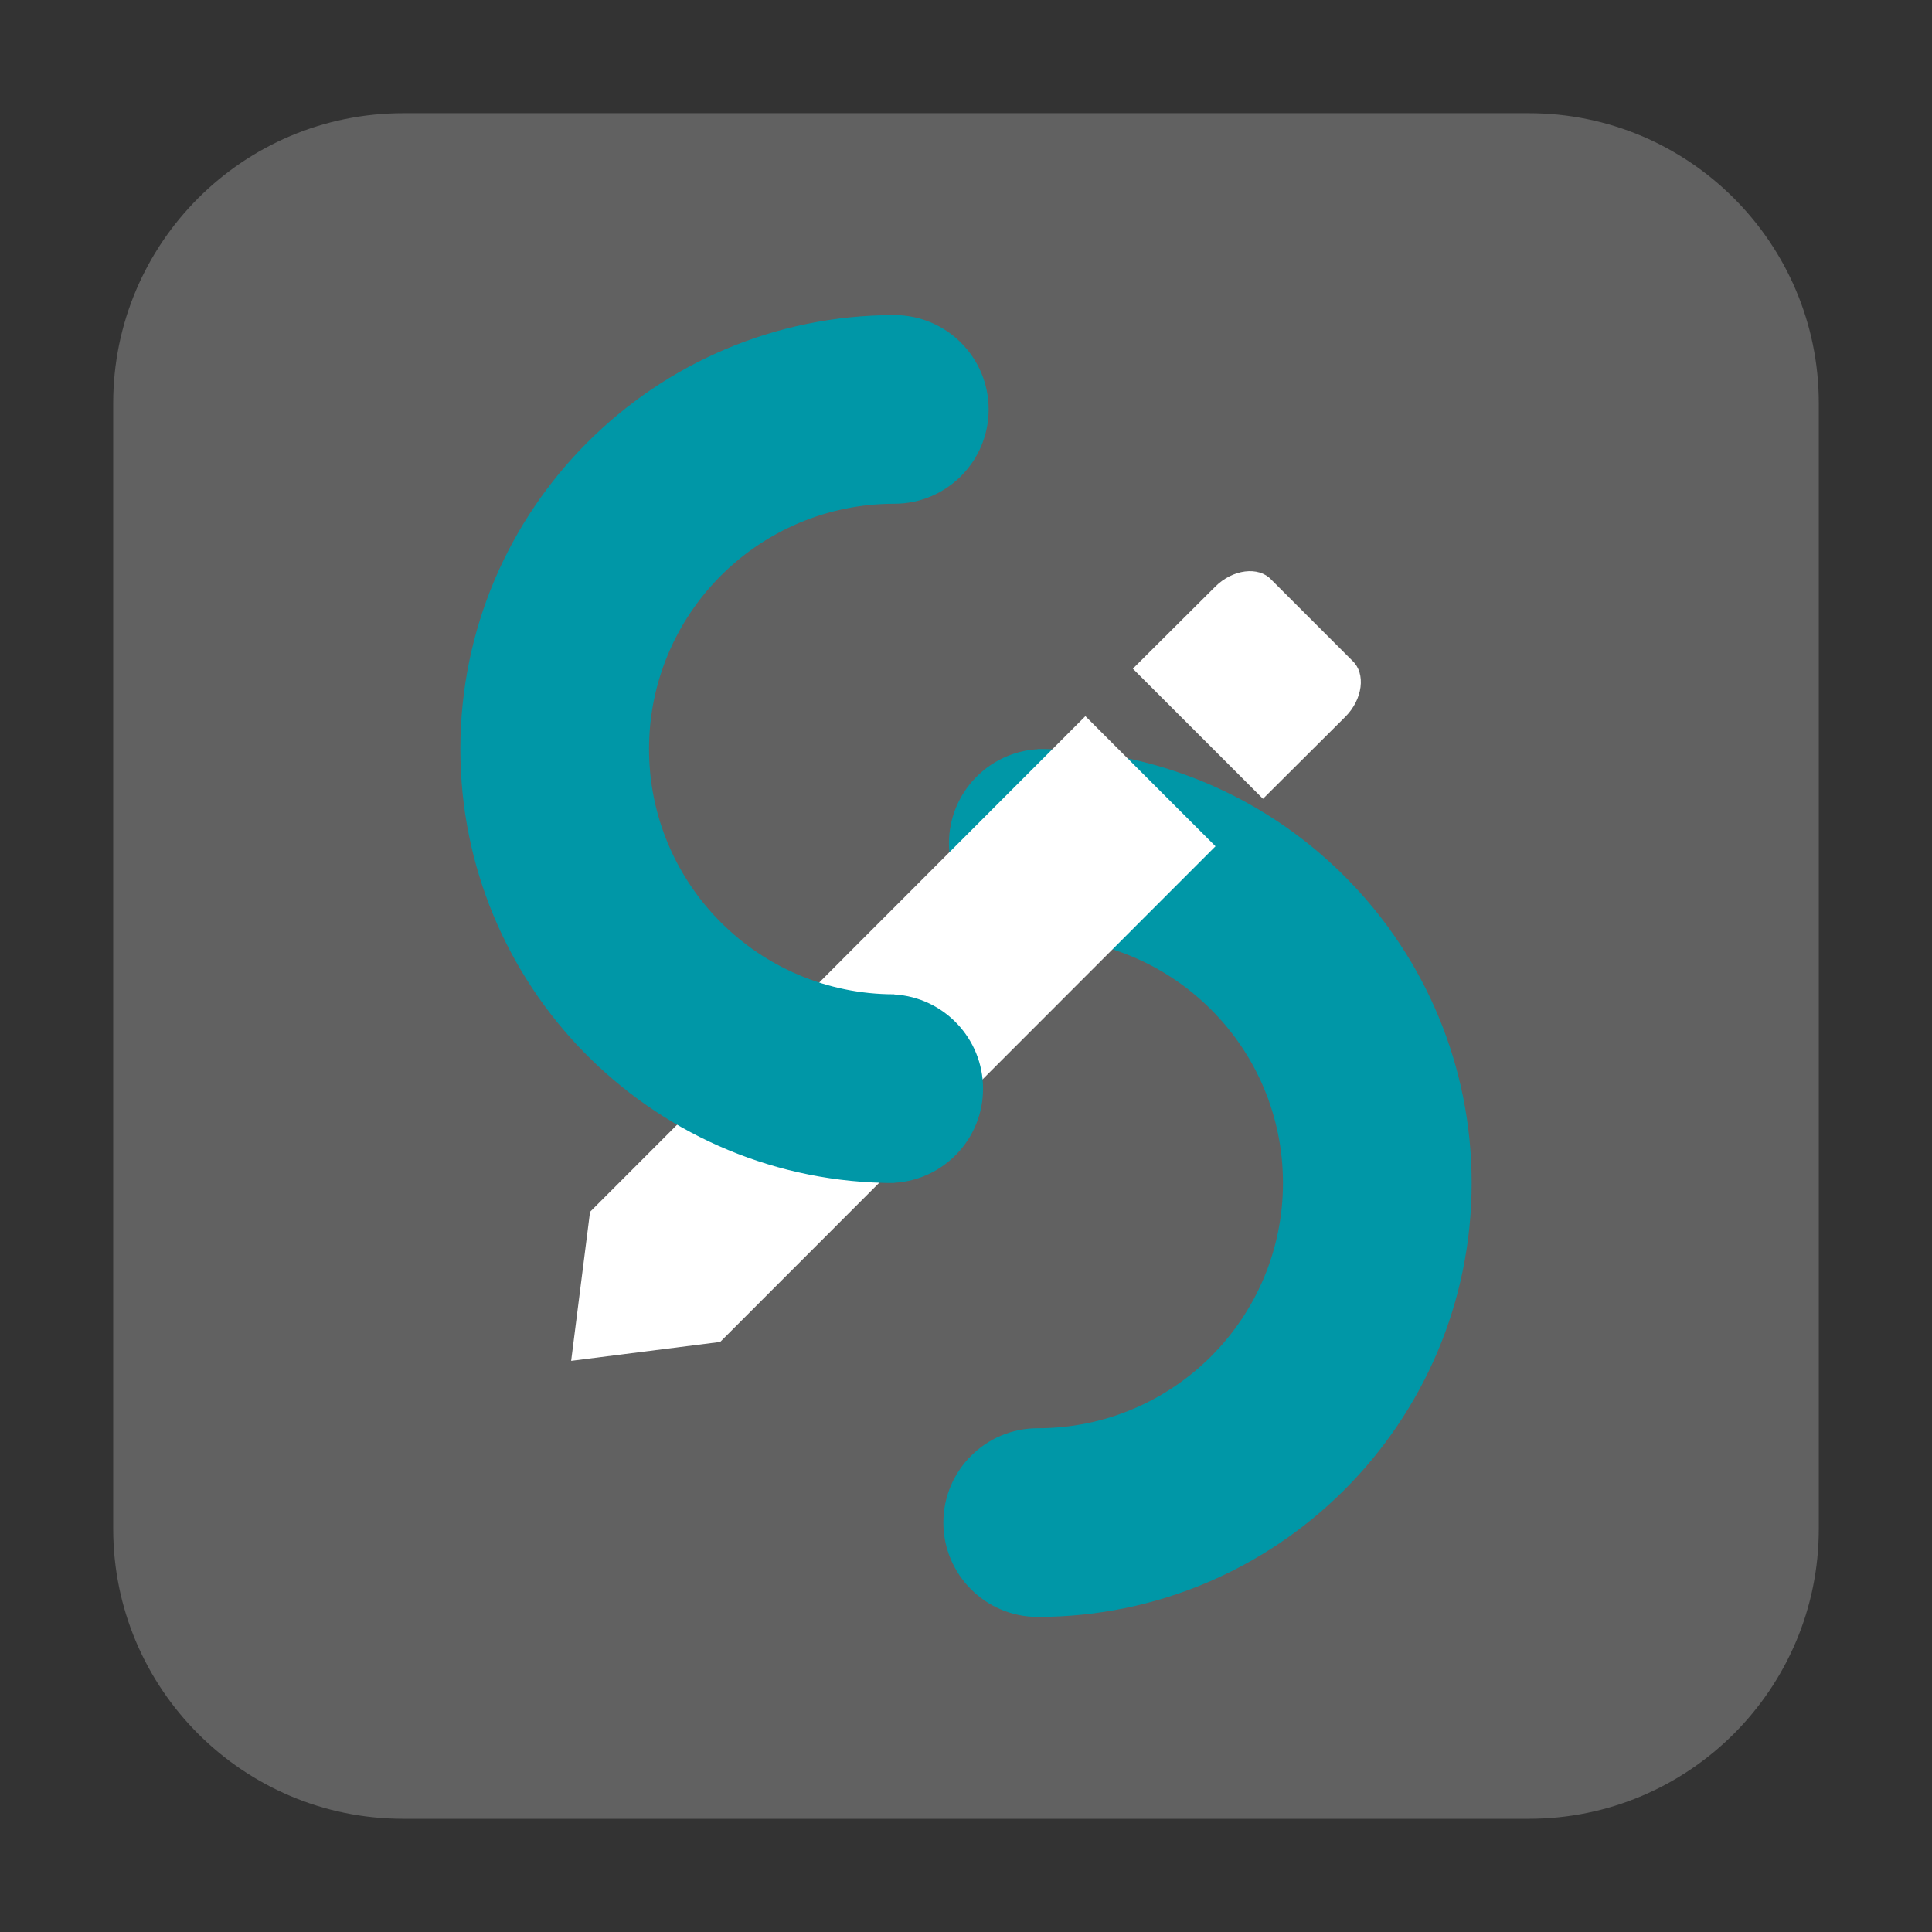 <?xml version="1.0" encoding="UTF-8" standalone="no"?><!-- Generator: Gravit.io --><svg xmlns="http://www.w3.org/2000/svg" xmlns:xlink="http://www.w3.org/1999/xlink" style="isolation:isolate" viewBox="0 0 256 256" width="256pt" height="256pt"><rect x="0" y="0" width="256" height="256" fill="#333333" stroke="none"/><defs><clipPath id="_clipPath_0xtkNxpwd03c2xmVjwXdCjgmAM19RmQG"><rect width="256" height="256"/></clipPath></defs><g clip-path="url(#_clipPath_0xtkNxpwd03c2xmVjwXdCjgmAM19RmQG)"><path d="M 53.42 15 L 202.58 15 C 223.785 15 241 32.215 241 53.42 L 241 202.58 C 241 223.785 223.785 241 202.58 241 L 53.42 241 C 32.215 241 15 223.785 15 202.58 L 15 53.42 C 15 32.215 32.215 15 53.42 15 Z" style="stroke:none;fill:#616161;stroke-miterlimit:10;"/><path d=" M 137.5 214.25 C 169.235 214.25 195 188.485 195 156.75 L 195 156.75 C 195 125.48 169.985 100.006 138.893 99.262 C 138.676 99.256 138.458 99.25 138.24 99.25 C 138.157 99.25 138.075 99.251 137.994 99.254 C 137.83 99.251 137.665 99.25 137.5 99.25 L 137.5 99.25 L 137.5 99.272 C 130.945 99.655 125.74 105.099 125.74 111.75 C 125.74 118.401 130.945 123.845 137.5 124.228 L 137.5 124.25 L 137.5 124.25 C 155.437 124.25 170 138.813 170 156.75 L 170 156.75 C 170 174.687 155.437 189.25 137.5 189.25 L 137.5 189.25 C 130.601 189.25 125 194.851 125 201.75 C 125 208.649 130.601 214.25 137.5 214.25 L 137.5 214.25 Z " fill="rgb(0,151,167)"/><path d=" M 178.261 94.98 C 180.575 92.666 181.009 89.244 179.203 87.556 L 168.444 76.797 C 166.756 74.991 163.334 75.425 161.02 77.739 L 150.108 88.604 L 167.35 105.846 M 78.185 160.574 L 75.68 180.32 L 95.426 177.815 L 161.06 112.136 L 143.819 94.894 L 78.185 160.574 Z " fill="rgb(255,255,255)"/><path d=" M 118.5 41.75 C 86.765 41.75 61 67.515 61 99.25 L 61 99.25 C 61 130.52 86.015 155.994 117.107 156.738 C 117.324 156.744 117.542 156.75 117.76 156.75 C 117.843 156.75 117.925 156.749 118.006 156.746 C 118.17 156.749 118.335 156.75 118.5 156.75 L 118.5 156.75 L 118.5 156.728 C 125.055 156.345 130.26 150.901 130.26 144.25 C 130.26 137.599 125.055 132.155 118.5 131.772 L 118.5 131.75 L 118.5 131.75 C 100.563 131.75 86 117.187 86 99.25 L 86 99.25 C 86 81.313 100.563 66.75 118.5 66.75 L 118.5 66.75 C 125.399 66.75 131 61.149 131 54.25 C 131 47.351 125.399 41.75 118.5 41.75 L 118.5 41.75 Z " fill="rgb(0,151,167)"/></g></svg>